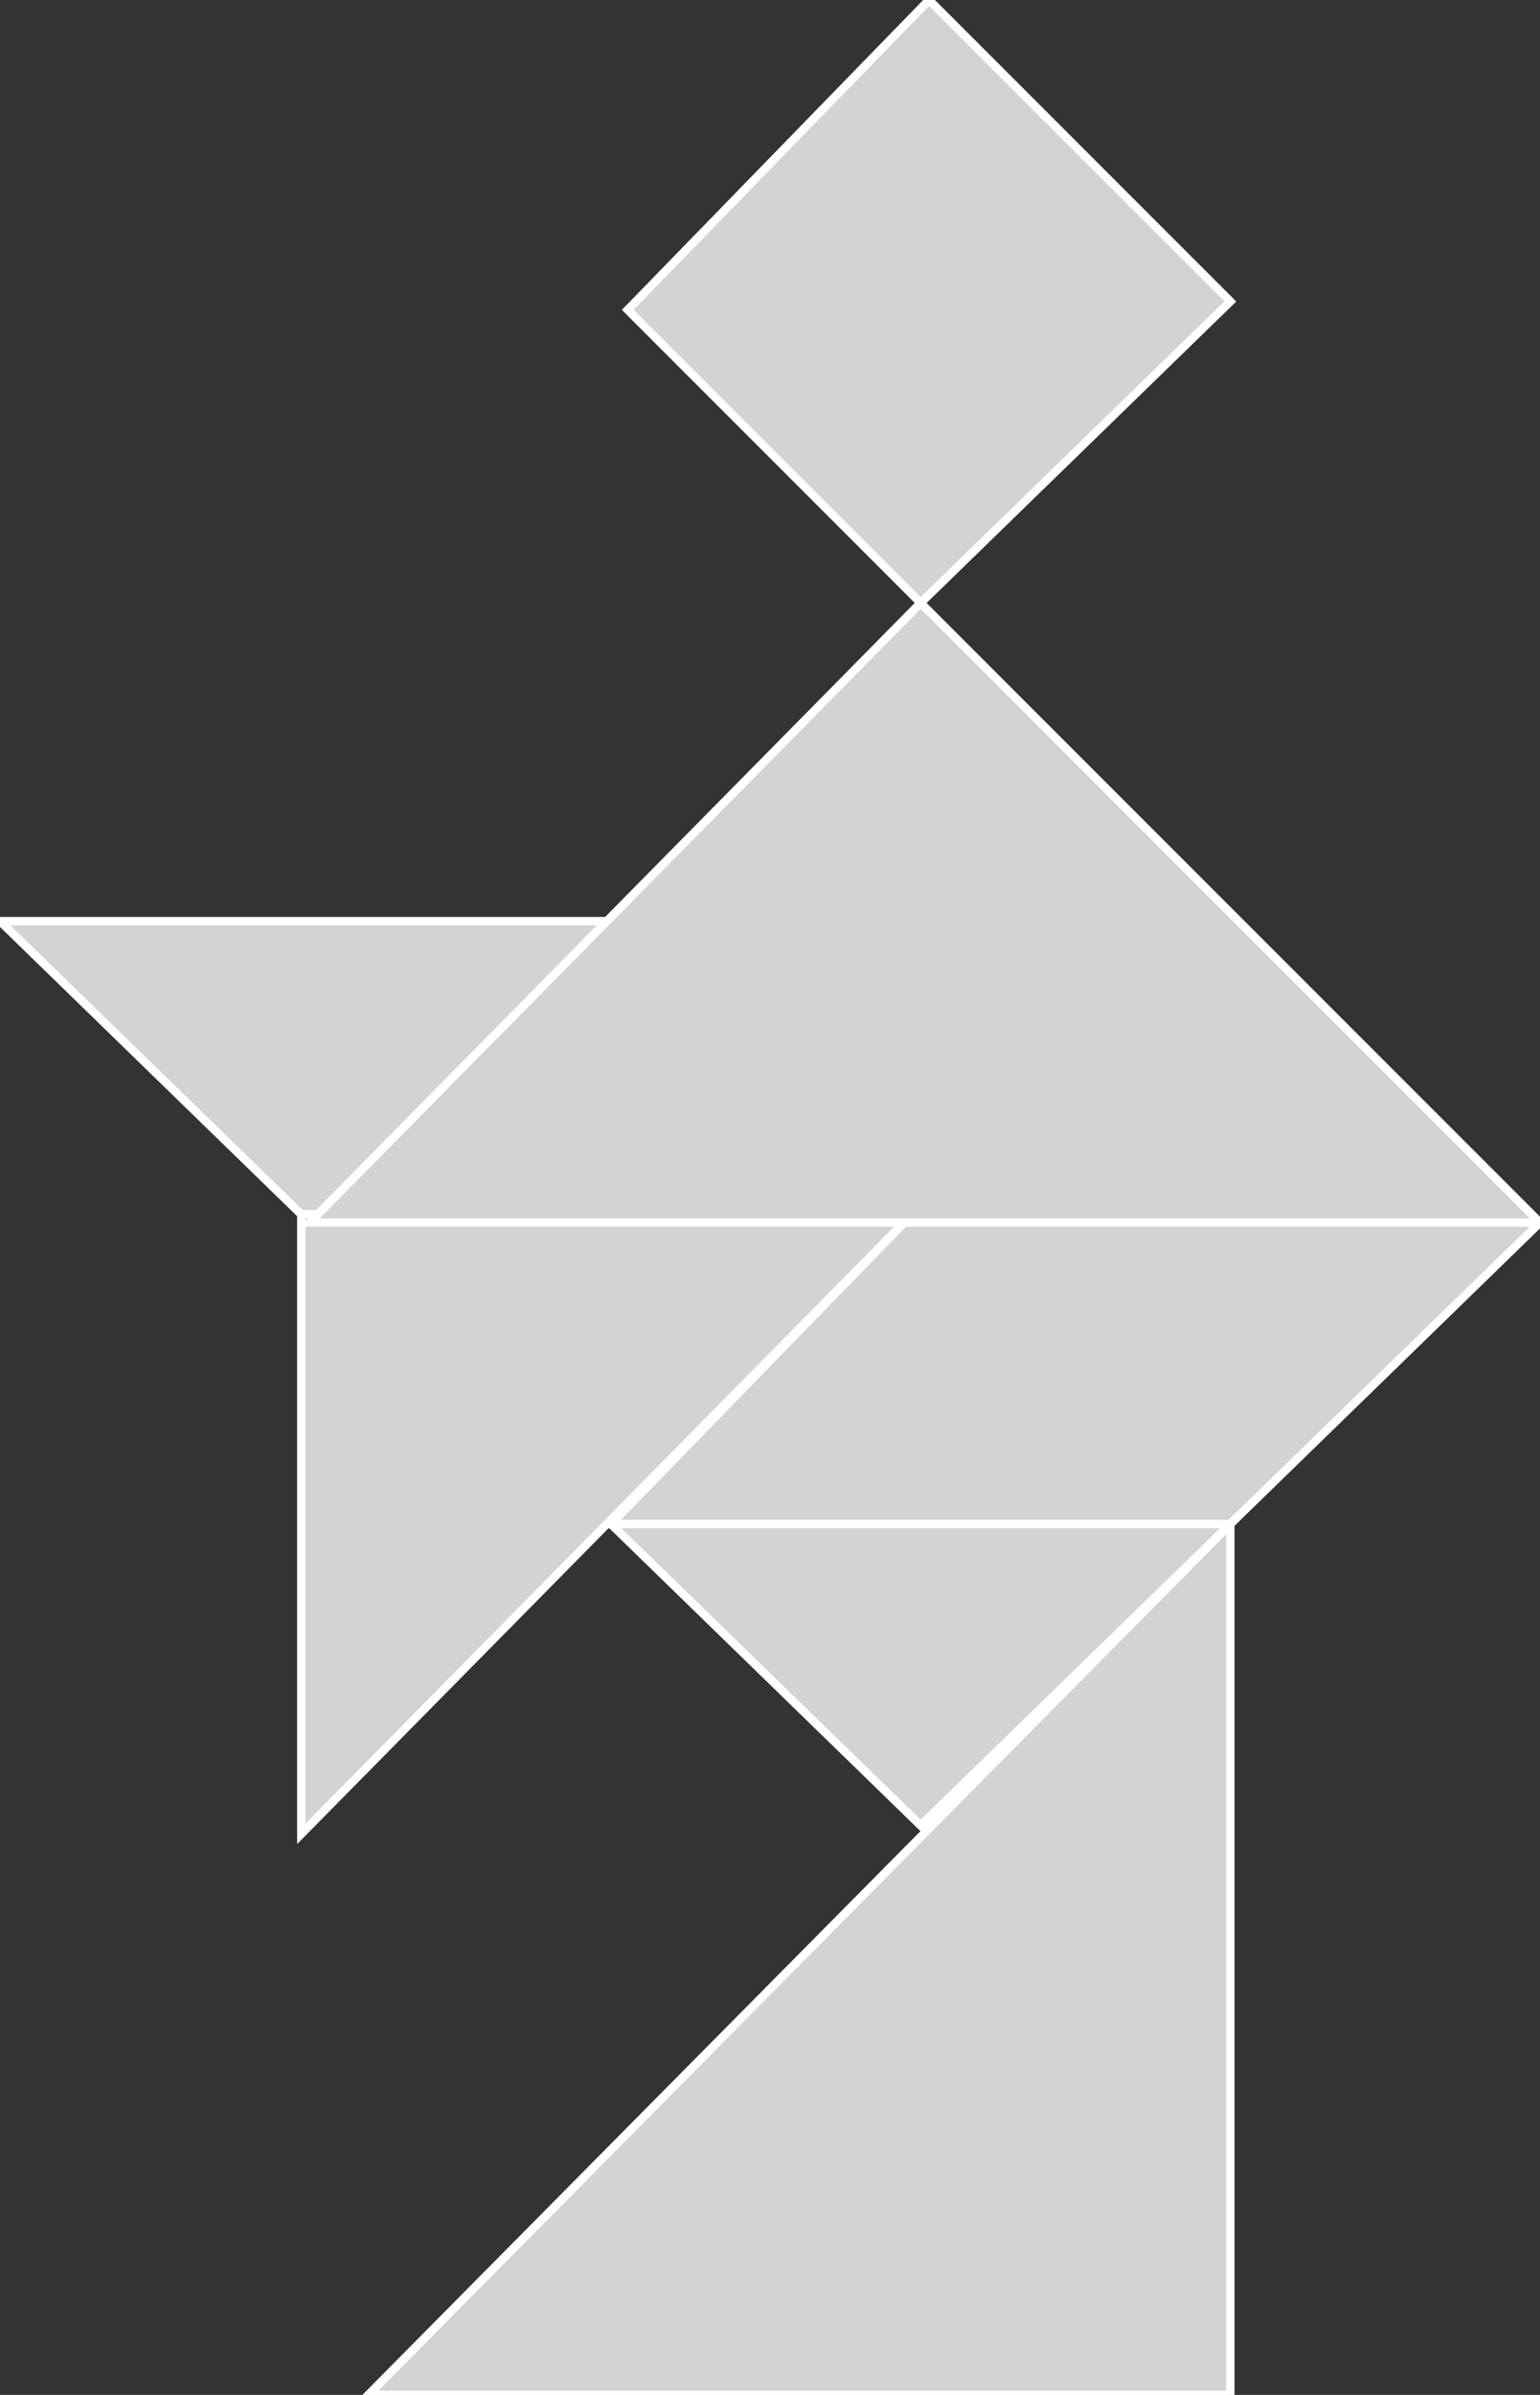 <?xml version="1.0" encoding="utf-8" ?>
<svg baseProfile="full" height="286" version="1.1" width="184" xmlns="http://www.w3.org/2000/svg" xmlns:ev="http://www.w3.org/2001/xml-events" xmlns:xlink="http://www.w3.org/1999/xlink"><rect width="100%" height="100%" fill="#333333" stroke="none"/><defs /><polygon fill="lightgray"  id="1" points="75.0,37.0 111.0,0.0 147.0,36.0 110.0,72.0" stroke = "white" strokewidth = "1" /><polygon fill="lightgray"  id="2" points="184.0,146.0 147.0,182.0 73.0,182.0 109.0,145.0" stroke = "white" strokewidth = "1" /><polygon fill="lightgray"  id="3" points="37.0,146.0 74.0,110.0 0.0,110.0" stroke = "white" strokewidth = "1" /><polygon fill="lightgray"  id="4" points="110.0,218.0 147.0,182.0 73.0,182.0" stroke = "white" strokewidth = "1" /><polygon fill="lightgray"  id="5" points="36.0,219.0 109.0,145.0 36.0,145.0" stroke = "white" strokewidth = "1" /><polygon fill="lightgray"  id="6" points="147.0,286.0 44.0,286.0 147.0,182.0" stroke = "white" strokewidth = "1" /><polygon fill="lightgray"  id="7" points="184.0,146.0 37.0,146.0 110.0,72.0" stroke = "white" strokewidth = "1" /></svg>